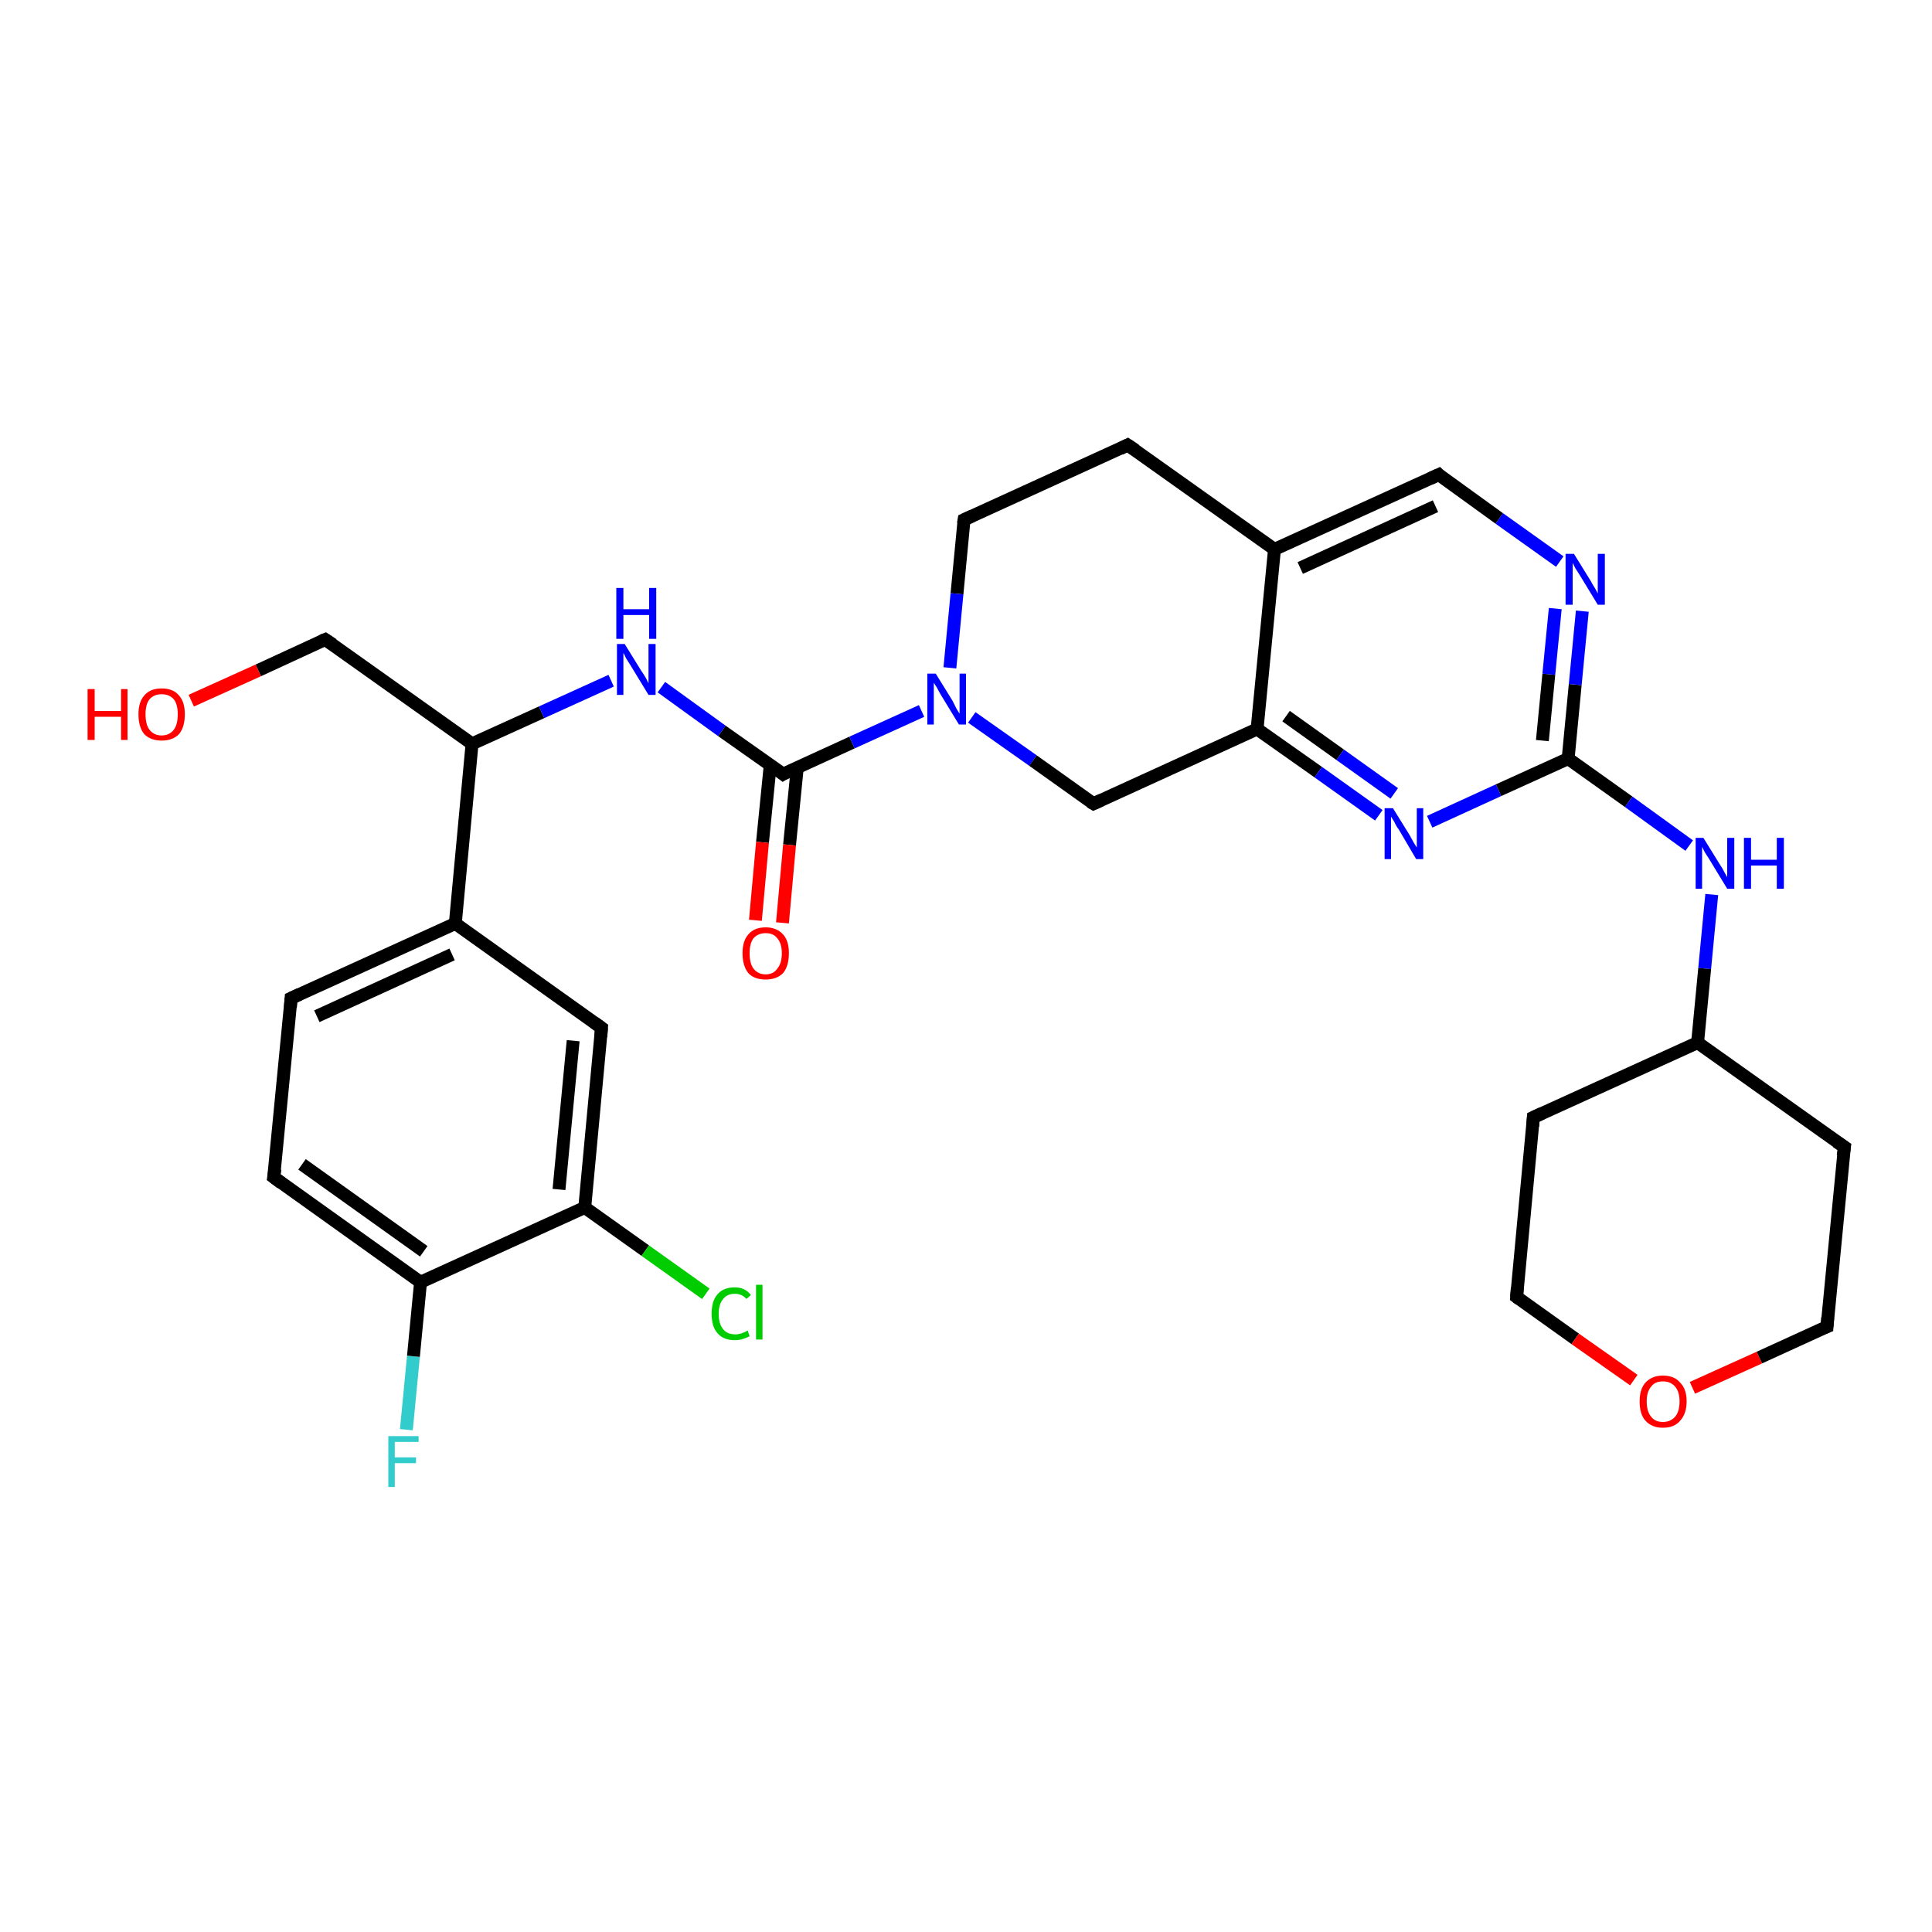 <?xml version='1.0' encoding='iso-8859-1'?>
<svg version='1.1' baseProfile='full'
              xmlns='http://www.w3.org/2000/svg'
                      xmlns:rdkit='http://www.rdkit.org/xml'
                      xmlns:xlink='http://www.w3.org/1999/xlink'
                  xml:space='preserve'
width='300px' height='300px' viewBox='0 0 300 300'>
<!-- END OF HEADER -->
<rect style='opacity:1.0;fill:#FFFFFF;stroke:none' width='300.0' height='300.0' x='0.0' y='0.0'> </rect>
<path class='bond-0 atom-0 atom-1' d='M 63.1,222.0 L 64.2,210.6' style='fill:none;fill-rule:evenodd;stroke:#33CCCC;stroke-width:2.0px;stroke-linecap:butt;stroke-linejoin:miter;stroke-opacity:1' />
<path class='bond-0 atom-0 atom-1' d='M 64.2,210.6 L 65.3,199.1' style='fill:none;fill-rule:evenodd;stroke:#000000;stroke-width:2.0px;stroke-linecap:butt;stroke-linejoin:miter;stroke-opacity:1' />
<path class='bond-1 atom-1 atom-2' d='M 65.3,199.1 L 42.5,182.8' style='fill:none;fill-rule:evenodd;stroke:#000000;stroke-width:2.0px;stroke-linecap:butt;stroke-linejoin:miter;stroke-opacity:1' />
<path class='bond-1 atom-1 atom-2' d='M 65.8,194.3 L 46.9,180.8' style='fill:none;fill-rule:evenodd;stroke:#000000;stroke-width:2.0px;stroke-linecap:butt;stroke-linejoin:miter;stroke-opacity:1' />
<path class='bond-2 atom-2 atom-3' d='M 42.5,182.8 L 45.2,155.0' style='fill:none;fill-rule:evenodd;stroke:#000000;stroke-width:2.0px;stroke-linecap:butt;stroke-linejoin:miter;stroke-opacity:1' />
<path class='bond-3 atom-3 atom-4' d='M 45.2,155.0 L 70.7,143.4' style='fill:none;fill-rule:evenodd;stroke:#000000;stroke-width:2.0px;stroke-linecap:butt;stroke-linejoin:miter;stroke-opacity:1' />
<path class='bond-3 atom-3 atom-4' d='M 49.2,157.8 L 70.2,148.2' style='fill:none;fill-rule:evenodd;stroke:#000000;stroke-width:2.0px;stroke-linecap:butt;stroke-linejoin:miter;stroke-opacity:1' />
<path class='bond-4 atom-4 atom-5' d='M 70.7,143.4 L 93.4,159.6' style='fill:none;fill-rule:evenodd;stroke:#000000;stroke-width:2.0px;stroke-linecap:butt;stroke-linejoin:miter;stroke-opacity:1' />
<path class='bond-5 atom-5 atom-6' d='M 93.4,159.6 L 90.8,187.5' style='fill:none;fill-rule:evenodd;stroke:#000000;stroke-width:2.0px;stroke-linecap:butt;stroke-linejoin:miter;stroke-opacity:1' />
<path class='bond-5 atom-5 atom-6' d='M 89.0,161.6 L 86.8,184.7' style='fill:none;fill-rule:evenodd;stroke:#000000;stroke-width:2.0px;stroke-linecap:butt;stroke-linejoin:miter;stroke-opacity:1' />
<path class='bond-6 atom-6 atom-7' d='M 90.8,187.5 L 100.2,194.2' style='fill:none;fill-rule:evenodd;stroke:#000000;stroke-width:2.0px;stroke-linecap:butt;stroke-linejoin:miter;stroke-opacity:1' />
<path class='bond-6 atom-6 atom-7' d='M 100.2,194.2 L 109.6,200.9' style='fill:none;fill-rule:evenodd;stroke:#00CC00;stroke-width:2.0px;stroke-linecap:butt;stroke-linejoin:miter;stroke-opacity:1' />
<path class='bond-7 atom-4 atom-8' d='M 70.7,143.4 L 73.3,115.5' style='fill:none;fill-rule:evenodd;stroke:#000000;stroke-width:2.0px;stroke-linecap:butt;stroke-linejoin:miter;stroke-opacity:1' />
<path class='bond-8 atom-8 atom-9' d='M 73.3,115.5 L 84.1,110.6' style='fill:none;fill-rule:evenodd;stroke:#000000;stroke-width:2.0px;stroke-linecap:butt;stroke-linejoin:miter;stroke-opacity:1' />
<path class='bond-8 atom-8 atom-9' d='M 84.1,110.6 L 94.9,105.7' style='fill:none;fill-rule:evenodd;stroke:#0000FF;stroke-width:2.0px;stroke-linecap:butt;stroke-linejoin:miter;stroke-opacity:1' />
<path class='bond-9 atom-9 atom-10' d='M 102.7,106.7 L 112.1,113.5' style='fill:none;fill-rule:evenodd;stroke:#0000FF;stroke-width:2.0px;stroke-linecap:butt;stroke-linejoin:miter;stroke-opacity:1' />
<path class='bond-9 atom-9 atom-10' d='M 112.1,113.5 L 121.6,120.2' style='fill:none;fill-rule:evenodd;stroke:#000000;stroke-width:2.0px;stroke-linecap:butt;stroke-linejoin:miter;stroke-opacity:1' />
<path class='bond-10 atom-10 atom-11' d='M 119.6,118.8 L 118.4,130.8' style='fill:none;fill-rule:evenodd;stroke:#000000;stroke-width:2.0px;stroke-linecap:butt;stroke-linejoin:miter;stroke-opacity:1' />
<path class='bond-10 atom-10 atom-11' d='M 118.4,130.8 L 117.3,142.9' style='fill:none;fill-rule:evenodd;stroke:#FF0000;stroke-width:2.0px;stroke-linecap:butt;stroke-linejoin:miter;stroke-opacity:1' />
<path class='bond-10 atom-10 atom-11' d='M 123.8,119.2 L 122.6,131.2' style='fill:none;fill-rule:evenodd;stroke:#000000;stroke-width:2.0px;stroke-linecap:butt;stroke-linejoin:miter;stroke-opacity:1' />
<path class='bond-10 atom-10 atom-11' d='M 122.6,131.2 L 121.5,143.3' style='fill:none;fill-rule:evenodd;stroke:#FF0000;stroke-width:2.0px;stroke-linecap:butt;stroke-linejoin:miter;stroke-opacity:1' />
<path class='bond-11 atom-10 atom-12' d='M 121.6,120.2 L 132.3,115.3' style='fill:none;fill-rule:evenodd;stroke:#000000;stroke-width:2.0px;stroke-linecap:butt;stroke-linejoin:miter;stroke-opacity:1' />
<path class='bond-11 atom-10 atom-12' d='M 132.3,115.3 L 143.1,110.4' style='fill:none;fill-rule:evenodd;stroke:#0000FF;stroke-width:2.0px;stroke-linecap:butt;stroke-linejoin:miter;stroke-opacity:1' />
<path class='bond-12 atom-12 atom-13' d='M 150.9,111.4 L 160.4,118.1' style='fill:none;fill-rule:evenodd;stroke:#0000FF;stroke-width:2.0px;stroke-linecap:butt;stroke-linejoin:miter;stroke-opacity:1' />
<path class='bond-12 atom-12 atom-13' d='M 160.4,118.1 L 169.8,124.8' style='fill:none;fill-rule:evenodd;stroke:#000000;stroke-width:2.0px;stroke-linecap:butt;stroke-linejoin:miter;stroke-opacity:1' />
<path class='bond-13 atom-13 atom-14' d='M 169.8,124.8 L 195.2,113.2' style='fill:none;fill-rule:evenodd;stroke:#000000;stroke-width:2.0px;stroke-linecap:butt;stroke-linejoin:miter;stroke-opacity:1' />
<path class='bond-14 atom-14 atom-15' d='M 195.2,113.2 L 204.7,119.9' style='fill:none;fill-rule:evenodd;stroke:#000000;stroke-width:2.0px;stroke-linecap:butt;stroke-linejoin:miter;stroke-opacity:1' />
<path class='bond-14 atom-14 atom-15' d='M 204.7,119.9 L 214.1,126.6' style='fill:none;fill-rule:evenodd;stroke:#0000FF;stroke-width:2.0px;stroke-linecap:butt;stroke-linejoin:miter;stroke-opacity:1' />
<path class='bond-14 atom-14 atom-15' d='M 199.7,111.2 L 208.1,117.2' style='fill:none;fill-rule:evenodd;stroke:#000000;stroke-width:2.0px;stroke-linecap:butt;stroke-linejoin:miter;stroke-opacity:1' />
<path class='bond-14 atom-14 atom-15' d='M 208.1,117.2 L 216.5,123.2' style='fill:none;fill-rule:evenodd;stroke:#0000FF;stroke-width:2.0px;stroke-linecap:butt;stroke-linejoin:miter;stroke-opacity:1' />
<path class='bond-15 atom-15 atom-16' d='M 222.0,127.6 L 232.7,122.7' style='fill:none;fill-rule:evenodd;stroke:#0000FF;stroke-width:2.0px;stroke-linecap:butt;stroke-linejoin:miter;stroke-opacity:1' />
<path class='bond-15 atom-15 atom-16' d='M 232.7,122.7 L 243.5,117.8' style='fill:none;fill-rule:evenodd;stroke:#000000;stroke-width:2.0px;stroke-linecap:butt;stroke-linejoin:miter;stroke-opacity:1' />
<path class='bond-16 atom-16 atom-17' d='M 243.5,117.8 L 244.6,106.3' style='fill:none;fill-rule:evenodd;stroke:#000000;stroke-width:2.0px;stroke-linecap:butt;stroke-linejoin:miter;stroke-opacity:1' />
<path class='bond-16 atom-16 atom-17' d='M 244.6,106.3 L 245.7,94.9' style='fill:none;fill-rule:evenodd;stroke:#0000FF;stroke-width:2.0px;stroke-linecap:butt;stroke-linejoin:miter;stroke-opacity:1' />
<path class='bond-16 atom-16 atom-17' d='M 239.5,115.0 L 240.5,104.7' style='fill:none;fill-rule:evenodd;stroke:#000000;stroke-width:2.0px;stroke-linecap:butt;stroke-linejoin:miter;stroke-opacity:1' />
<path class='bond-16 atom-16 atom-17' d='M 240.5,104.7 L 241.5,94.5' style='fill:none;fill-rule:evenodd;stroke:#0000FF;stroke-width:2.0px;stroke-linecap:butt;stroke-linejoin:miter;stroke-opacity:1' />
<path class='bond-17 atom-17 atom-18' d='M 242.2,87.2 L 232.8,80.5' style='fill:none;fill-rule:evenodd;stroke:#0000FF;stroke-width:2.0px;stroke-linecap:butt;stroke-linejoin:miter;stroke-opacity:1' />
<path class='bond-17 atom-17 atom-18' d='M 232.8,80.5 L 223.4,73.7' style='fill:none;fill-rule:evenodd;stroke:#000000;stroke-width:2.0px;stroke-linecap:butt;stroke-linejoin:miter;stroke-opacity:1' />
<path class='bond-18 atom-18 atom-19' d='M 223.4,73.7 L 197.9,85.3' style='fill:none;fill-rule:evenodd;stroke:#000000;stroke-width:2.0px;stroke-linecap:butt;stroke-linejoin:miter;stroke-opacity:1' />
<path class='bond-18 atom-18 atom-19' d='M 222.9,78.6 L 201.9,88.2' style='fill:none;fill-rule:evenodd;stroke:#000000;stroke-width:2.0px;stroke-linecap:butt;stroke-linejoin:miter;stroke-opacity:1' />
<path class='bond-19 atom-19 atom-20' d='M 197.9,85.3 L 175.1,69.1' style='fill:none;fill-rule:evenodd;stroke:#000000;stroke-width:2.0px;stroke-linecap:butt;stroke-linejoin:miter;stroke-opacity:1' />
<path class='bond-20 atom-20 atom-21' d='M 175.1,69.1 L 149.7,80.7' style='fill:none;fill-rule:evenodd;stroke:#000000;stroke-width:2.0px;stroke-linecap:butt;stroke-linejoin:miter;stroke-opacity:1' />
<path class='bond-21 atom-16 atom-22' d='M 243.5,117.8 L 252.9,124.5' style='fill:none;fill-rule:evenodd;stroke:#000000;stroke-width:2.0px;stroke-linecap:butt;stroke-linejoin:miter;stroke-opacity:1' />
<path class='bond-21 atom-16 atom-22' d='M 252.9,124.5 L 262.3,131.3' style='fill:none;fill-rule:evenodd;stroke:#0000FF;stroke-width:2.0px;stroke-linecap:butt;stroke-linejoin:miter;stroke-opacity:1' />
<path class='bond-22 atom-22 atom-23' d='M 265.8,138.9 L 264.7,150.4' style='fill:none;fill-rule:evenodd;stroke:#0000FF;stroke-width:2.0px;stroke-linecap:butt;stroke-linejoin:miter;stroke-opacity:1' />
<path class='bond-22 atom-22 atom-23' d='M 264.7,150.4 L 263.6,161.9' style='fill:none;fill-rule:evenodd;stroke:#000000;stroke-width:2.0px;stroke-linecap:butt;stroke-linejoin:miter;stroke-opacity:1' />
<path class='bond-23 atom-23 atom-24' d='M 263.6,161.9 L 238.1,173.5' style='fill:none;fill-rule:evenodd;stroke:#000000;stroke-width:2.0px;stroke-linecap:butt;stroke-linejoin:miter;stroke-opacity:1' />
<path class='bond-24 atom-24 atom-25' d='M 238.1,173.5 L 235.5,201.4' style='fill:none;fill-rule:evenodd;stroke:#000000;stroke-width:2.0px;stroke-linecap:butt;stroke-linejoin:miter;stroke-opacity:1' />
<path class='bond-25 atom-25 atom-26' d='M 235.5,201.4 L 244.6,207.9' style='fill:none;fill-rule:evenodd;stroke:#000000;stroke-width:2.0px;stroke-linecap:butt;stroke-linejoin:miter;stroke-opacity:1' />
<path class='bond-25 atom-25 atom-26' d='M 244.6,207.9 L 253.7,214.3' style='fill:none;fill-rule:evenodd;stroke:#FF0000;stroke-width:2.0px;stroke-linecap:butt;stroke-linejoin:miter;stroke-opacity:1' />
<path class='bond-26 atom-26 atom-27' d='M 262.8,215.5 L 273.2,210.8' style='fill:none;fill-rule:evenodd;stroke:#FF0000;stroke-width:2.0px;stroke-linecap:butt;stroke-linejoin:miter;stroke-opacity:1' />
<path class='bond-26 atom-26 atom-27' d='M 273.2,210.8 L 283.7,206.0' style='fill:none;fill-rule:evenodd;stroke:#000000;stroke-width:2.0px;stroke-linecap:butt;stroke-linejoin:miter;stroke-opacity:1' />
<path class='bond-27 atom-27 atom-28' d='M 283.7,206.0 L 286.4,178.1' style='fill:none;fill-rule:evenodd;stroke:#000000;stroke-width:2.0px;stroke-linecap:butt;stroke-linejoin:miter;stroke-opacity:1' />
<path class='bond-28 atom-8 atom-29' d='M 73.3,115.5 L 50.5,99.3' style='fill:none;fill-rule:evenodd;stroke:#000000;stroke-width:2.0px;stroke-linecap:butt;stroke-linejoin:miter;stroke-opacity:1' />
<path class='bond-29 atom-29 atom-30' d='M 50.5,99.3 L 40.1,104.1' style='fill:none;fill-rule:evenodd;stroke:#000000;stroke-width:2.0px;stroke-linecap:butt;stroke-linejoin:miter;stroke-opacity:1' />
<path class='bond-29 atom-29 atom-30' d='M 40.1,104.1 L 29.7,108.8' style='fill:none;fill-rule:evenodd;stroke:#FF0000;stroke-width:2.0px;stroke-linecap:butt;stroke-linejoin:miter;stroke-opacity:1' />
<path class='bond-30 atom-6 atom-1' d='M 90.8,187.5 L 65.3,199.1' style='fill:none;fill-rule:evenodd;stroke:#000000;stroke-width:2.0px;stroke-linecap:butt;stroke-linejoin:miter;stroke-opacity:1' />
<path class='bond-31 atom-19 atom-14' d='M 197.9,85.3 L 195.2,113.2' style='fill:none;fill-rule:evenodd;stroke:#000000;stroke-width:2.0px;stroke-linecap:butt;stroke-linejoin:miter;stroke-opacity:1' />
<path class='bond-32 atom-21 atom-12' d='M 149.7,80.7 L 148.6,92.2' style='fill:none;fill-rule:evenodd;stroke:#000000;stroke-width:2.0px;stroke-linecap:butt;stroke-linejoin:miter;stroke-opacity:1' />
<path class='bond-32 atom-21 atom-12' d='M 148.6,92.2 L 147.5,103.7' style='fill:none;fill-rule:evenodd;stroke:#0000FF;stroke-width:2.0px;stroke-linecap:butt;stroke-linejoin:miter;stroke-opacity:1' />
<path class='bond-33 atom-28 atom-23' d='M 286.4,178.1 L 263.6,161.9' style='fill:none;fill-rule:evenodd;stroke:#000000;stroke-width:2.0px;stroke-linecap:butt;stroke-linejoin:miter;stroke-opacity:1' />
<path d='M 43.7,183.7 L 42.5,182.8 L 42.7,181.5' style='fill:none;stroke:#000000;stroke-width:2.0px;stroke-linecap:butt;stroke-linejoin:miter;stroke-opacity:1;' />
<path d='M 45.1,156.4 L 45.2,155.0 L 46.5,154.4' style='fill:none;stroke:#000000;stroke-width:2.0px;stroke-linecap:butt;stroke-linejoin:miter;stroke-opacity:1;' />
<path d='M 92.3,158.8 L 93.4,159.6 L 93.3,161.0' style='fill:none;stroke:#000000;stroke-width:2.0px;stroke-linecap:butt;stroke-linejoin:miter;stroke-opacity:1;' />
<path d='M 121.1,119.8 L 121.6,120.2 L 122.1,119.9' style='fill:none;stroke:#000000;stroke-width:2.0px;stroke-linecap:butt;stroke-linejoin:miter;stroke-opacity:1;' />
<path d='M 169.3,124.5 L 169.8,124.8 L 171.1,124.2' style='fill:none;stroke:#000000;stroke-width:2.0px;stroke-linecap:butt;stroke-linejoin:miter;stroke-opacity:1;' />
<path d='M 223.8,74.1 L 223.4,73.7 L 222.1,74.3' style='fill:none;stroke:#000000;stroke-width:2.0px;stroke-linecap:butt;stroke-linejoin:miter;stroke-opacity:1;' />
<path d='M 176.3,69.9 L 175.1,69.1 L 173.9,69.7' style='fill:none;stroke:#000000;stroke-width:2.0px;stroke-linecap:butt;stroke-linejoin:miter;stroke-opacity:1;' />
<path d='M 151.0,80.1 L 149.7,80.7 L 149.6,81.3' style='fill:none;stroke:#000000;stroke-width:2.0px;stroke-linecap:butt;stroke-linejoin:miter;stroke-opacity:1;' />
<path d='M 239.4,172.9 L 238.1,173.5 L 238.0,174.9' style='fill:none;stroke:#000000;stroke-width:2.0px;stroke-linecap:butt;stroke-linejoin:miter;stroke-opacity:1;' />
<path d='M 235.6,200.0 L 235.5,201.4 L 235.9,201.7' style='fill:none;stroke:#000000;stroke-width:2.0px;stroke-linecap:butt;stroke-linejoin:miter;stroke-opacity:1;' />
<path d='M 283.2,206.2 L 283.7,206.0 L 283.8,204.6' style='fill:none;stroke:#000000;stroke-width:2.0px;stroke-linecap:butt;stroke-linejoin:miter;stroke-opacity:1;' />
<path d='M 286.2,179.5 L 286.4,178.1 L 285.2,177.3' style='fill:none;stroke:#000000;stroke-width:2.0px;stroke-linecap:butt;stroke-linejoin:miter;stroke-opacity:1;' />
<path d='M 51.7,100.1 L 50.5,99.3 L 50.0,99.5' style='fill:none;stroke:#000000;stroke-width:2.0px;stroke-linecap:butt;stroke-linejoin:miter;stroke-opacity:1;' />
<path class='atom-0' d='M 60.3 223.0
L 65.0 223.0
L 65.0 223.9
L 61.3 223.9
L 61.3 226.3
L 64.6 226.3
L 64.6 227.2
L 61.3 227.2
L 61.3 230.9
L 60.3 230.9
L 60.3 223.0
' fill='#33CCCC'/>
<path class='atom-7' d='M 110.5 204.0
Q 110.5 202.0, 111.4 201.0
Q 112.3 199.9, 114.1 199.9
Q 115.7 199.9, 116.6 201.1
L 115.9 201.7
Q 115.2 200.9, 114.1 200.9
Q 112.9 200.9, 112.3 201.7
Q 111.6 202.5, 111.6 204.0
Q 111.6 205.6, 112.3 206.4
Q 112.9 207.2, 114.2 207.2
Q 115.1 207.2, 116.1 206.6
L 116.4 207.5
Q 116.0 207.7, 115.4 207.9
Q 114.8 208.1, 114.1 208.1
Q 112.3 208.1, 111.4 207.0
Q 110.5 206.0, 110.5 204.0
' fill='#00CC00'/>
<path class='atom-7' d='M 117.4 199.5
L 118.4 199.5
L 118.4 208.0
L 117.4 208.0
L 117.4 199.5
' fill='#00CC00'/>
<path class='atom-9' d='M 97.0 100.0
L 99.6 104.2
Q 99.9 104.6, 100.3 105.3
Q 100.7 106.1, 100.7 106.1
L 100.7 100.0
L 101.8 100.0
L 101.8 107.9
L 100.7 107.9
L 97.9 103.3
Q 97.6 102.8, 97.2 102.2
Q 96.9 101.5, 96.8 101.4
L 96.8 107.9
L 95.8 107.9
L 95.8 100.0
L 97.0 100.0
' fill='#0000FF'/>
<path class='atom-9' d='M 95.7 91.3
L 96.8 91.3
L 96.8 94.6
L 100.8 94.6
L 100.8 91.3
L 101.9 91.3
L 101.9 99.2
L 100.8 99.2
L 100.8 95.5
L 96.8 95.5
L 96.8 99.2
L 95.7 99.2
L 95.7 91.3
' fill='#0000FF'/>
<path class='atom-11' d='M 115.3 148.0
Q 115.3 146.1, 116.2 145.1
Q 117.1 144.0, 118.9 144.0
Q 120.6 144.0, 121.6 145.1
Q 122.5 146.1, 122.5 148.0
Q 122.5 150.0, 121.6 151.1
Q 120.6 152.1, 118.9 152.1
Q 117.1 152.1, 116.2 151.1
Q 115.3 150.0, 115.3 148.0
M 118.9 151.3
Q 120.1 151.3, 120.7 150.4
Q 121.4 149.6, 121.4 148.0
Q 121.4 146.5, 120.7 145.7
Q 120.1 144.9, 118.9 144.9
Q 117.7 144.9, 117.0 145.7
Q 116.4 146.5, 116.4 148.0
Q 116.4 149.6, 117.0 150.4
Q 117.7 151.3, 118.9 151.3
' fill='#FF0000'/>
<path class='atom-12' d='M 145.3 104.6
L 147.9 108.8
Q 148.1 109.2, 148.5 110.0
Q 148.9 110.7, 149.0 110.8
L 149.0 104.6
L 150.0 104.6
L 150.0 112.5
L 148.9 112.5
L 146.1 107.9
Q 145.8 107.4, 145.5 106.8
Q 145.1 106.2, 145.0 106.0
L 145.0 112.5
L 144.0 112.5
L 144.0 104.6
L 145.3 104.6
' fill='#0000FF'/>
<path class='atom-15' d='M 216.3 125.5
L 218.9 129.7
Q 219.1 130.1, 219.5 130.8
Q 220.0 131.6, 220.0 131.6
L 220.0 125.5
L 221.0 125.5
L 221.0 133.4
L 219.9 133.4
L 217.2 128.8
Q 216.8 128.3, 216.5 127.6
Q 216.1 127.0, 216.0 126.8
L 216.0 133.4
L 215.0 133.4
L 215.0 125.5
L 216.3 125.5
' fill='#0000FF'/>
<path class='atom-17' d='M 244.4 86.0
L 247.0 90.2
Q 247.2 90.6, 247.7 91.4
Q 248.1 92.1, 248.1 92.2
L 248.1 86.0
L 249.2 86.0
L 249.2 93.9
L 248.1 93.9
L 245.3 89.3
Q 245.0 88.8, 244.6 88.2
Q 244.3 87.6, 244.2 87.4
L 244.2 93.9
L 243.1 93.9
L 243.1 86.0
L 244.4 86.0
' fill='#0000FF'/>
<path class='atom-22' d='M 264.5 130.1
L 267.1 134.3
Q 267.4 134.7, 267.8 135.5
Q 268.2 136.2, 268.2 136.2
L 268.2 130.1
L 269.3 130.1
L 269.3 138.0
L 268.2 138.0
L 265.4 133.4
Q 265.1 132.9, 264.7 132.3
Q 264.4 131.7, 264.3 131.5
L 264.3 138.0
L 263.3 138.0
L 263.3 130.1
L 264.5 130.1
' fill='#0000FF'/>
<path class='atom-22' d='M 270.8 130.1
L 271.9 130.1
L 271.9 133.5
L 275.9 133.5
L 275.9 130.1
L 277.0 130.1
L 277.0 138.0
L 275.9 138.0
L 275.9 134.4
L 271.9 134.4
L 271.9 138.0
L 270.8 138.0
L 270.8 130.1
' fill='#0000FF'/>
<path class='atom-26' d='M 254.6 217.6
Q 254.6 215.7, 255.5 214.7
Q 256.5 213.6, 258.2 213.6
Q 260.0 213.6, 260.9 214.7
Q 261.9 215.7, 261.9 217.6
Q 261.9 219.5, 260.9 220.6
Q 260.0 221.7, 258.2 221.7
Q 256.5 221.7, 255.5 220.6
Q 254.6 219.6, 254.6 217.6
M 258.2 220.8
Q 259.4 220.8, 260.1 220.0
Q 260.8 219.2, 260.8 217.6
Q 260.8 216.1, 260.1 215.3
Q 259.4 214.5, 258.2 214.5
Q 257.0 214.5, 256.4 215.3
Q 255.7 216.1, 255.7 217.6
Q 255.7 219.2, 256.4 220.0
Q 257.0 220.8, 258.2 220.8
' fill='#FF0000'/>
<path class='atom-30' d='M 13.6 107.0
L 14.7 107.0
L 14.7 110.4
L 18.8 110.4
L 18.8 107.0
L 19.8 107.0
L 19.8 114.9
L 18.8 114.9
L 18.8 111.3
L 14.7 111.3
L 14.7 114.9
L 13.6 114.9
L 13.6 107.0
' fill='#FF0000'/>
<path class='atom-30' d='M 21.5 110.9
Q 21.5 109.0, 22.4 108.0
Q 23.3 106.9, 25.1 106.9
Q 26.9 106.9, 27.8 108.0
Q 28.7 109.0, 28.7 110.9
Q 28.7 112.9, 27.8 114.0
Q 26.8 115.0, 25.1 115.0
Q 23.4 115.0, 22.4 114.0
Q 21.5 112.9, 21.5 110.9
M 25.1 114.2
Q 26.3 114.2, 27.0 113.3
Q 27.6 112.5, 27.6 110.9
Q 27.6 109.4, 27.0 108.6
Q 26.3 107.8, 25.1 107.8
Q 23.9 107.8, 23.2 108.6
Q 22.6 109.4, 22.6 110.9
Q 22.6 112.5, 23.2 113.3
Q 23.9 114.2, 25.1 114.2
' fill='#FF0000'/>
</svg>
